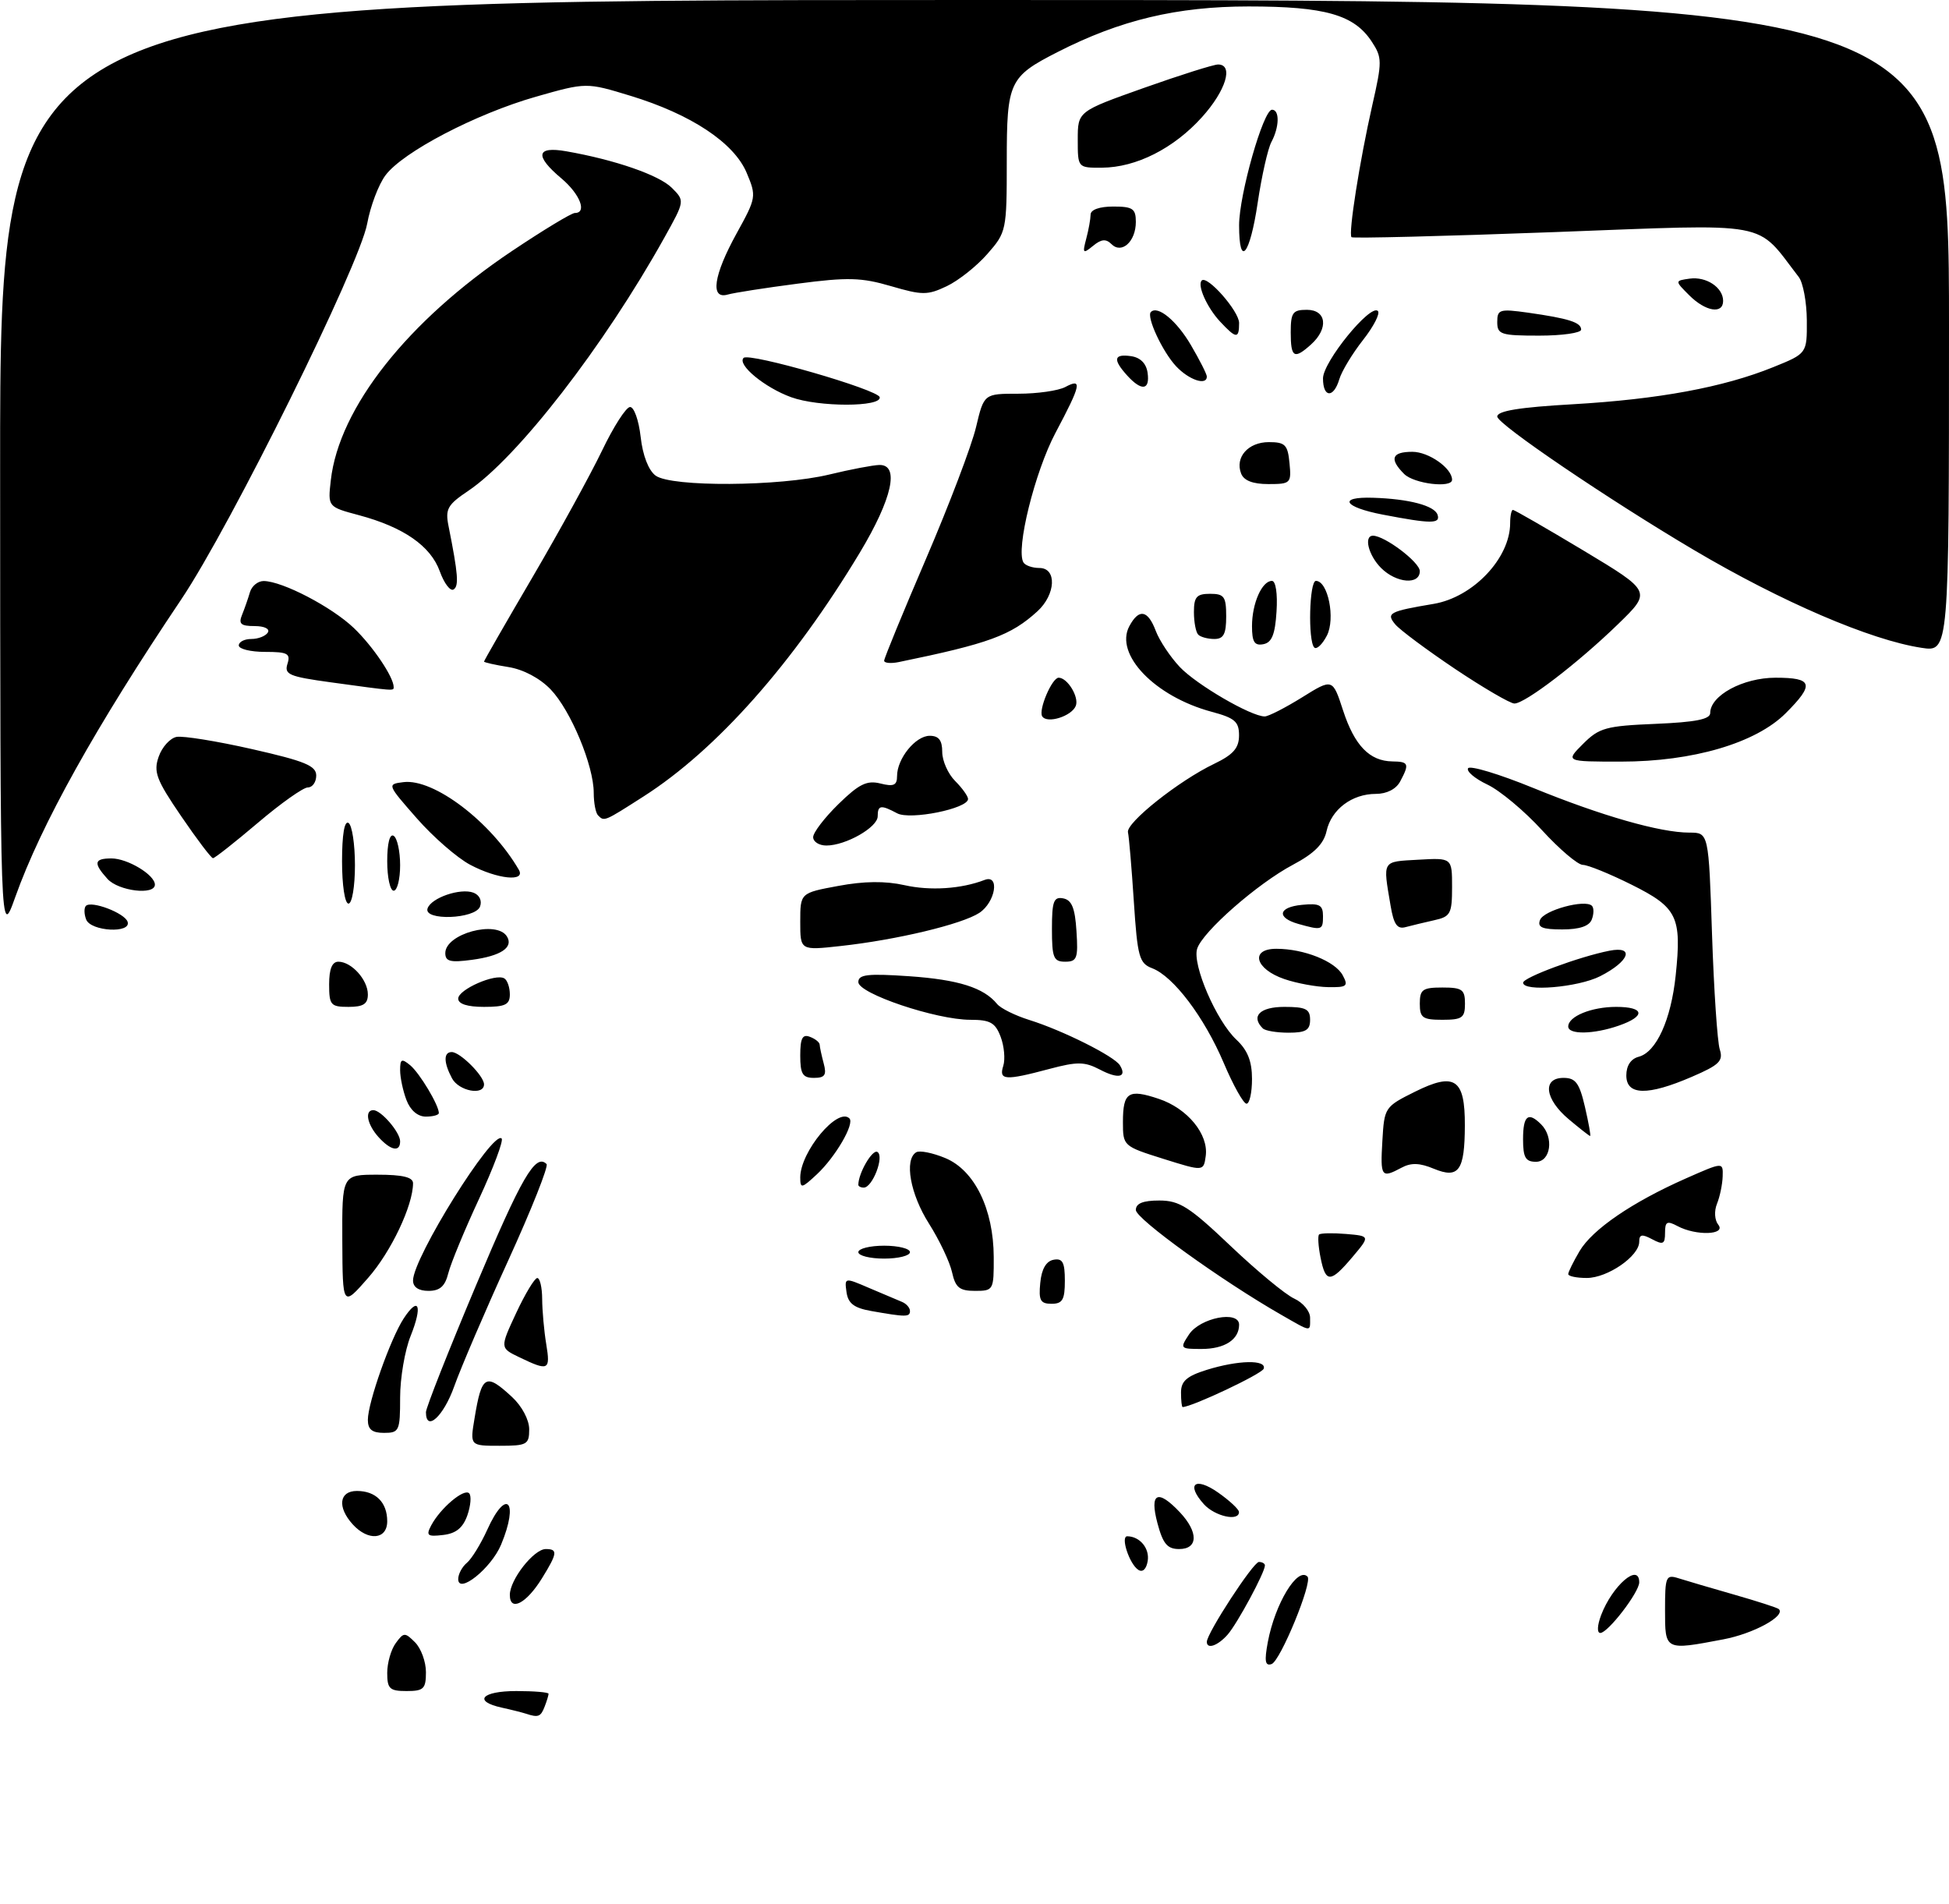<?xml version="1.0" encoding="UTF-8" standalone="no"?>
<!DOCTYPE svg PUBLIC "-//W3C//DTD SVG 1.1//EN" "http://www.w3.org/Graphics/SVG/1.1/DTD/svg11.dtd" >
<svg xmlns="http://www.w3.org/2000/svg" xmlns:xlink="http://www.w3.org/1999/xlink" version="1.1" viewBox="0 0 302 295">
 <g >
 <path fill="currentColor"
d=" M 81.50 265.51 C 80.95 265.33 79.26 264.90 77.75 264.57 C 73.25 263.58 74.63 262.00 80.00 262.00 C 82.75 262.00 85.00 262.19 85.00 262.42 C 85.00 262.65 84.73 263.55 84.39 264.42 C 83.79 265.99 83.40 266.14 81.50 265.51 Z  M 60.00 259.19 C 60.00 257.65 60.59 255.57 61.32 254.58 C 62.55 252.89 62.74 252.88 64.32 254.46 C 65.24 255.39 66.00 257.46 66.00 259.07 C 66.00 261.66 65.65 262.00 63.00 262.00 C 60.38 262.00 60.00 261.65 60.00 259.19 Z  M 196.45 254.41 C 197.57 248.45 201.05 242.71 202.60 244.27 C 203.43 245.10 198.39 257.37 197.03 257.82 C 196.03 258.16 195.90 257.36 196.45 254.41 Z  M 187.00 254.38 C 187.00 253.04 194.20 242.00 195.07 242.00 C 195.58 242.00 196.00 242.24 196.00 242.54 C 196.00 243.62 191.73 251.54 190.23 253.25 C 188.71 254.98 187.00 255.58 187.00 254.38 Z  M 258.00 249.43 C 258.00 244.23 258.14 243.91 260.10 244.53 C 261.26 244.90 265.14 246.04 268.74 247.07 C 272.33 248.10 275.44 249.10 275.64 249.31 C 276.71 250.38 271.70 253.11 267.04 253.99 C 257.94 255.72 258.00 255.75 258.00 249.43 Z  M 248.09 250.25 C 249.84 245.65 254.00 242.06 254.00 245.16 C 254.00 246.69 249.15 253.00 247.97 253.00 C 247.44 253.00 247.49 251.85 248.09 250.25 Z  M 79.00 247.10 C 79.00 244.74 82.72 240.00 84.57 240.00 C 86.46 240.00 86.38 240.65 83.98 244.53 C 81.56 248.45 79.00 249.77 79.00 247.10 Z  M 71.00 244.65 C 71.00 243.88 71.61 242.74 72.35 242.13 C 73.09 241.51 74.50 239.21 75.50 237.01 C 78.47 230.42 80.46 232.58 77.64 239.33 C 76.11 242.98 71.00 247.08 71.00 244.65 Z  M 176.38 243.22 C 174.99 242.32 173.58 237.99 174.68 238.02 C 176.63 238.05 178.15 239.89 177.84 241.84 C 177.63 243.11 177.06 243.66 176.38 243.22 Z  M 179.35 236.00 C 178.09 231.28 179.38 230.65 182.83 234.31 C 185.72 237.39 185.66 240.00 182.71 240.00 C 180.88 240.00 180.20 239.19 179.35 236.00 Z  M 54.65 236.17 C 52.23 233.50 52.55 231.00 55.30 231.00 C 58.23 231.00 60.00 232.77 60.00 235.70 C 60.00 238.55 57.04 238.81 54.65 236.17 Z  M 66.83 236.31 C 68.26 233.64 71.90 230.57 72.69 231.36 C 73.07 231.73 72.94 233.27 72.42 234.77 C 71.73 236.72 70.66 237.59 68.66 237.82 C 66.21 238.11 65.98 237.91 66.83 236.31 Z  M 186.55 233.06 C 183.73 229.93 185.16 228.74 188.74 231.24 C 190.51 232.48 191.97 233.84 191.98 234.25 C 192.02 235.77 188.26 234.94 186.55 233.06 Z  M 73.53 219.75 C 74.64 213.00 75.26 212.66 79.35 216.45 C 80.88 217.87 82.00 219.98 82.00 221.45 C 82.00 223.81 81.66 224.00 77.41 224.00 C 72.82 224.00 72.82 224.00 73.53 219.75 Z  M 57.00 219.98 C 57.00 217.31 60.51 207.40 62.55 204.28 C 64.89 200.71 65.51 202.27 63.63 206.98 C 62.73 209.21 62.00 213.51 62.00 216.52 C 62.00 221.70 61.86 222.00 59.50 222.00 C 57.66 222.00 57.00 221.47 57.00 219.98 Z  M 66.00 218.79 C 66.00 218.12 69.49 209.29 73.75 199.17 C 80.83 182.35 82.98 178.65 84.69 180.35 C 85.02 180.68 82.35 187.40 78.76 195.27 C 75.16 203.15 71.40 211.93 70.38 214.80 C 68.73 219.45 66.00 221.94 66.00 218.79 Z  M 183.00 215.74 C 183.00 213.99 183.88 213.21 186.98 212.24 C 191.86 210.72 196.29 210.63 195.81 212.06 C 195.55 212.86 184.73 217.97 183.25 218.00 C 183.11 218.00 183.00 216.98 183.00 215.74 Z  M 80.48 210.29 C 77.46 208.84 77.46 208.84 79.98 203.43 C 81.37 200.46 82.84 198.02 83.25 198.01 C 83.66 198.01 84.00 199.46 84.01 201.25 C 84.02 203.04 84.30 206.19 84.64 208.25 C 85.31 212.32 85.01 212.47 80.48 210.29 Z  M 184.24 206.75 C 185.95 204.16 192.00 202.98 192.00 205.24 C 192.00 207.55 189.76 209.00 186.18 209.00 C 182.86 209.00 182.80 208.93 184.24 206.75 Z  M 198.50 203.69 C 189.25 198.39 176.00 188.84 176.00 187.47 C 176.00 186.45 177.10 186.00 179.63 186.00 C 182.77 186.00 184.29 186.97 190.68 193.04 C 194.76 196.92 199.20 200.59 200.55 201.20 C 201.90 201.82 203.00 203.15 203.00 204.16 C 203.00 206.41 203.32 206.45 198.50 203.69 Z  M 135.00 203.12 C 132.34 202.65 131.42 201.95 131.17 200.21 C 130.85 197.92 130.86 197.91 134.67 199.55 C 136.78 200.45 139.06 201.41 139.75 201.70 C 140.44 201.98 141.00 202.62 141.00 203.11 C 141.00 204.07 140.38 204.07 135.00 203.12 Z  M 53.04 192.25 C 53.00 182.00 53.00 182.00 58.50 182.00 C 62.39 182.00 64.00 182.39 64.00 183.32 C 64.00 186.77 60.60 193.94 57.03 198.00 C 53.09 202.50 53.09 202.50 53.04 192.25 Z  M 161.19 198.76 C 161.39 196.62 162.10 195.40 163.25 195.18 C 164.65 194.92 165.00 195.56 165.00 198.43 C 165.00 201.37 164.64 202.00 162.94 202.00 C 161.21 202.00 160.92 201.47 161.19 198.76 Z  M 64.00 198.39 C 64.00 194.87 76.38 175.04 77.73 176.39 C 78.04 176.71 76.47 180.91 74.23 185.74 C 71.99 190.56 69.85 195.74 69.47 197.25 C 68.96 199.29 68.17 200.00 66.39 200.00 C 64.86 200.00 64.00 199.42 64.00 198.39 Z  M 147.52 197.11 C 147.17 195.52 145.56 192.13 143.94 189.57 C 141.04 185.00 140.09 179.68 141.96 178.53 C 142.48 178.20 144.52 178.61 146.49 179.43 C 151.01 181.32 153.95 187.32 153.98 194.75 C 154.00 199.89 153.94 200.00 151.08 200.00 C 148.67 200.00 148.05 199.49 147.52 197.11 Z  M 204.62 194.84 C 204.27 193.10 204.17 191.50 204.39 191.27 C 204.62 191.05 206.49 191.01 208.55 191.18 C 212.31 191.50 212.31 191.50 209.57 194.75 C 206.15 198.80 205.41 198.81 204.62 194.84 Z  M 243.00 197.40 C 243.00 197.08 243.79 195.48 244.75 193.85 C 246.74 190.47 252.90 186.26 261.25 182.57 C 267.00 180.03 267.00 180.03 266.93 182.26 C 266.89 183.49 266.50 185.40 266.05 186.50 C 265.59 187.64 265.68 189.04 266.25 189.75 C 267.51 191.34 262.80 191.50 259.93 189.96 C 258.31 189.10 258.00 189.26 258.00 191.00 C 258.00 192.76 257.70 192.91 256.00 192.00 C 254.42 191.16 254.00 191.24 254.00 192.39 C 254.00 194.62 249.09 198.00 245.87 198.00 C 244.29 198.00 243.00 197.73 243.00 197.40 Z  M 133.00 194.00 C 133.00 193.45 134.80 193.00 137.00 193.00 C 139.20 193.00 141.00 193.45 141.00 194.00 C 141.00 194.55 139.20 195.00 137.00 195.00 C 134.80 195.00 133.00 194.55 133.00 194.00 Z  M 124.00 182.42 C 124.01 178.44 129.81 171.48 131.62 173.28 C 132.45 174.11 129.46 179.24 126.60 181.92 C 124.21 184.15 124.00 184.19 124.00 182.42 Z  M 133.00 183.57 C 133.00 181.76 135.19 178.00 135.96 178.48 C 137.06 179.15 135.20 184.00 133.84 184.00 C 133.38 184.00 133.00 183.80 133.00 183.57 Z  M 180.25 179.54 C 174.05 177.59 174.00 177.54 174.00 173.85 C 174.00 169.21 174.84 168.67 179.56 170.25 C 184.00 171.73 187.29 175.74 186.83 179.10 C 186.50 181.50 186.50 181.50 180.25 179.54 Z  M 214.20 176.75 C 214.50 171.58 214.57 171.47 219.26 169.14 C 225.42 166.08 227.01 167.15 226.98 174.37 C 226.96 181.38 226.04 182.67 222.18 181.08 C 219.98 180.16 218.64 180.12 217.16 180.92 C 214.03 182.59 213.87 182.36 214.20 176.75 Z  M 236.00 176.50 C 236.00 172.84 236.79 172.19 238.80 174.20 C 240.81 176.21 240.29 180.00 238.00 180.00 C 236.38 180.00 236.00 179.33 236.00 176.50 Z  M 58.65 176.17 C 56.89 174.22 56.46 172.00 57.85 172.00 C 59.05 172.00 62.00 175.43 62.00 176.83 C 62.00 178.55 60.54 178.26 58.65 176.17 Z  M 243.08 173.41 C 239.36 170.29 238.95 167.00 242.27 167.00 C 244.14 167.00 244.73 167.79 245.59 171.50 C 246.16 173.97 246.53 176.00 246.39 176.00 C 246.26 176.00 244.77 174.83 243.08 173.41 Z  M 62.98 170.43 C 62.44 169.02 62.00 166.94 62.00 165.81 C 62.00 164.06 62.23 163.95 63.57 165.05 C 65.03 166.27 68.00 171.22 68.00 172.45 C 68.00 172.75 67.09 173.00 65.98 173.00 C 64.72 173.00 63.58 172.02 62.98 170.43 Z  M 189.62 164.69 C 186.60 157.58 181.82 151.26 178.52 150.01 C 176.53 149.25 176.25 148.26 175.69 139.68 C 175.35 134.47 174.94 129.64 174.78 128.95 C 174.45 127.49 182.66 120.96 188.14 118.34 C 191.09 116.92 191.98 115.91 191.99 113.96 C 192.00 111.81 191.34 111.24 187.75 110.28 C 178.95 107.92 172.66 101.38 174.99 97.02 C 176.48 94.24 177.86 94.49 179.09 97.75 C 179.66 99.26 181.34 101.78 182.81 103.34 C 185.41 106.09 193.85 111.00 195.97 111.00 C 196.54 111.00 199.14 109.67 201.75 108.05 C 206.49 105.10 206.49 105.10 208.12 110.10 C 209.89 115.51 212.22 117.92 215.75 117.97 C 218.29 118.00 218.42 118.34 216.96 121.07 C 216.33 122.26 214.88 123.00 213.19 123.00 C 209.48 123.00 206.29 125.41 205.55 128.77 C 205.12 130.75 203.64 132.23 200.36 133.97 C 194.85 136.89 186.34 144.35 185.50 146.99 C 184.72 149.46 188.47 158.16 191.58 161.08 C 193.32 162.71 194.00 164.42 194.00 167.17 C 194.00 169.28 193.62 171.00 193.15 171.00 C 192.68 171.00 191.09 168.16 189.62 164.69 Z  M 70.04 167.07 C 68.73 164.62 68.71 163.00 70.00 163.00 C 71.30 163.00 75.00 166.70 75.00 168.00 C 75.00 169.79 71.10 169.05 70.04 167.07 Z  M 252.00 166.62 C 252.00 165.11 252.70 164.05 253.91 163.73 C 256.65 163.02 258.93 158.00 259.65 151.12 C 260.60 142.03 259.91 140.61 252.84 137.08 C 249.45 135.39 246.04 134.00 245.27 134.00 C 244.49 134.00 241.64 131.58 238.93 128.62 C 236.23 125.66 232.42 122.48 230.48 121.56 C 228.54 120.64 227.19 119.50 227.48 119.03 C 227.77 118.56 232.31 119.93 237.55 122.07 C 248.15 126.40 257.24 129.00 261.77 129.00 C 264.76 129.00 264.76 129.00 265.28 144.75 C 265.57 153.41 266.11 161.44 266.48 162.59 C 267.05 164.38 266.42 165.00 262.14 166.84 C 255.28 169.80 252.00 169.72 252.00 166.62 Z  M 124.00 163.53 C 124.00 160.86 124.34 160.19 125.50 160.64 C 126.33 160.95 127.01 161.50 127.01 161.86 C 127.02 162.21 127.30 163.51 127.63 164.75 C 128.12 166.56 127.82 167.00 126.12 167.00 C 124.37 167.00 124.00 166.40 124.00 163.53 Z  M 155.46 165.13 C 155.78 164.10 155.60 162.08 155.05 160.63 C 154.22 158.44 153.43 158.00 150.35 158.00 C 145.06 158.00 133.00 153.94 133.00 152.16 C 133.00 150.98 134.42 150.81 140.87 151.25 C 148.51 151.78 152.43 153.02 154.50 155.55 C 155.05 156.23 157.30 157.34 159.50 158.03 C 164.63 159.63 172.66 163.64 173.53 165.05 C 174.68 166.92 173.29 167.22 170.42 165.71 C 168.06 164.48 166.93 164.46 162.58 165.62 C 155.72 167.45 154.74 167.38 155.46 165.13 Z  M 195.67 159.33 C 193.78 157.45 195.23 156.00 199.00 156.00 C 202.33 156.00 203.00 156.33 203.00 158.00 C 203.00 159.60 202.33 160.00 199.67 160.00 C 197.83 160.00 196.03 159.70 195.67 159.33 Z  M 243.00 159.04 C 243.00 157.47 246.60 156.00 250.43 156.00 C 254.84 156.00 255.05 157.44 250.85 158.90 C 246.96 160.26 243.00 160.33 243.00 159.04 Z  M 220.00 155.50 C 220.00 153.31 220.43 153.00 223.50 153.00 C 226.57 153.00 227.00 153.31 227.00 155.50 C 227.00 157.69 226.57 158.00 223.50 158.00 C 220.43 158.00 220.00 157.69 220.00 155.50 Z  M 51.00 152.50 C 51.00 150.13 51.46 149.00 52.43 149.00 C 54.47 149.00 57.00 151.81 57.00 154.07 C 57.00 155.55 56.30 156.00 54.00 156.00 C 51.24 156.00 51.00 155.72 51.00 152.50 Z  M 71.00 154.72 C 71.00 153.30 76.80 150.76 78.15 151.59 C 78.62 151.88 79.00 152.99 79.00 154.06 C 79.00 155.66 78.29 156.00 75.00 156.00 C 72.42 156.00 71.00 155.55 71.00 154.72 Z  M 199.01 151.69 C 194.47 150.14 193.64 147.00 197.78 147.00 C 202.05 147.00 206.89 148.93 208.06 151.11 C 208.96 152.79 208.71 152.99 205.79 152.94 C 203.98 152.91 200.93 152.35 199.01 151.69 Z  M 236.01 152.25 C 236.03 151.44 244.71 148.22 249.38 147.30 C 253.36 146.52 252.47 148.95 247.94 151.25 C 244.54 152.98 235.99 153.70 236.01 152.25 Z  M 69.00 147.67 C 69.00 144.66 76.96 142.51 78.55 145.09 C 79.60 146.78 77.62 148.11 73.12 148.71 C 69.78 149.16 69.00 148.96 69.00 147.67 Z  M 163.00 143.93 C 163.00 139.64 163.27 138.90 164.75 139.19 C 166.07 139.44 166.58 140.69 166.80 144.26 C 167.08 148.47 166.88 149.00 165.05 149.00 C 163.25 149.00 163.00 148.38 163.00 143.93 Z  M 124.00 142.81 C 124.00 138.35 124.00 138.35 129.89 137.26 C 133.89 136.51 137.18 136.48 140.14 137.14 C 144.13 138.04 148.94 137.73 152.57 136.33 C 154.96 135.42 154.25 139.79 151.74 141.44 C 149.04 143.20 138.94 145.62 130.25 146.57 C 124.00 147.26 124.00 147.26 124.00 142.81 Z  M 0.02 72.75 C 0.00 0.00 0.00 0.00 151.00 0.00 C 302.00 0.00 302.00 0.00 302.00 50.51 C 302.00 101.02 302.00 101.02 297.75 100.37 C 289.84 99.17 276.07 93.25 262.50 85.23 C 249.19 77.36 232.00 65.70 232.00 64.54 C 232.00 63.66 235.45 63.10 243.75 62.63 C 257.01 61.86 267.04 60.01 274.75 56.89 C 280.00 54.77 280.00 54.77 279.97 49.63 C 279.95 46.81 279.39 43.79 278.72 42.92 C 271.91 34.10 275.04 34.68 240.87 35.96 C 223.77 36.60 209.62 36.95 209.42 36.75 C 208.90 36.24 210.69 24.89 212.64 16.29 C 214.18 9.53 214.17 8.91 212.56 6.46 C 209.84 2.29 205.31 1.00 193.46 1.00 C 182.41 1.00 173.60 3.10 163.88 8.06 C 156.37 11.89 156.00 12.68 156.00 24.97 C 156.00 35.73 155.94 35.99 152.99 39.35 C 151.34 41.24 148.51 43.48 146.70 44.34 C 143.71 45.76 142.91 45.75 138.05 44.33 C 133.47 42.99 131.37 42.93 123.59 43.95 C 118.59 44.60 113.71 45.36 112.75 45.64 C 110.01 46.42 110.56 42.66 114.13 36.18 C 117.20 30.62 117.23 30.42 115.69 26.76 C 113.72 22.10 107.07 17.70 97.68 14.84 C 90.86 12.76 90.86 12.76 83.05 14.98 C 73.74 17.64 62.43 23.54 59.73 27.16 C 58.66 28.59 57.39 31.95 56.90 34.63 C 55.72 41.11 35.76 81.45 28.09 92.86 C 14.81 112.62 6.36 127.77 2.36 139.00 C 0.04 145.50 0.04 145.50 0.02 72.75 Z  M 13.35 142.46 C 13.02 141.61 13.01 140.66 13.31 140.35 C 14.17 139.50 19.32 141.46 19.77 142.81 C 20.39 144.66 14.06 144.31 13.35 142.46 Z  M 201.19 143.15 C 197.75 142.18 198.05 140.54 201.75 140.19 C 204.47 139.92 205.00 140.21 205.00 141.94 C 205.00 144.12 204.83 144.17 201.19 143.15 Z  M 215.47 140.30 C 214.27 133.22 214.09 133.52 219.75 133.20 C 225.00 132.90 225.00 132.90 225.00 137.43 C 225.00 141.56 224.76 142.02 222.25 142.57 C 220.74 142.91 218.74 143.39 217.80 143.64 C 216.50 144.00 215.96 143.23 215.47 140.30 Z  M 238.63 142.53 C 239.20 141.03 245.62 139.28 246.67 140.34 C 246.99 140.65 246.98 141.61 246.65 142.46 C 246.26 143.49 244.75 144.00 242.06 144.00 C 238.95 144.00 238.19 143.67 238.63 142.53 Z  M 66.25 140.75 C 66.80 139.10 71.35 137.54 73.37 138.31 C 74.30 138.67 74.72 139.56 74.38 140.46 C 73.63 142.41 65.60 142.69 66.25 140.75 Z  M 53.00 133.44 C 53.00 129.32 53.37 127.11 54.00 127.50 C 54.55 127.84 55.00 130.79 55.00 134.06 C 55.00 137.35 54.55 140.00 54.00 140.00 C 53.43 140.00 53.00 137.15 53.00 133.44 Z  M 16.65 136.17 C 14.43 133.71 14.57 133.00 17.28 133.00 C 19.77 133.00 24.00 135.55 24.00 137.06 C 24.00 138.74 18.36 138.06 16.65 136.17 Z  M 60.00 133.44 C 60.00 130.66 60.39 129.12 61.00 129.50 C 61.55 129.84 62.00 131.89 62.00 134.06 C 62.00 136.23 61.55 138.00 61.00 138.00 C 60.45 138.00 60.00 135.95 60.00 133.44 Z  M 72.85 133.98 C 70.85 132.92 67.12 129.68 64.58 126.78 C 59.97 121.53 59.96 121.50 62.51 121.18 C 67.21 120.59 76.07 127.32 80.39 134.75 C 81.51 136.67 77.09 136.23 72.85 133.98 Z  M 28.07 126.45 C 24.21 120.80 23.76 119.59 24.59 117.23 C 25.11 115.74 26.36 114.36 27.36 114.17 C 28.35 113.98 33.63 114.83 39.09 116.07 C 47.24 117.92 49.00 118.64 49.00 120.16 C 49.00 121.17 48.42 122.00 47.70 122.00 C 46.99 122.00 43.50 124.47 39.95 127.49 C 36.40 130.50 33.27 132.97 33.00 132.96 C 32.73 132.96 30.51 130.03 28.07 126.45 Z  M 126.00 129.70 C 126.00 128.99 127.77 126.68 129.92 124.58 C 133.11 121.46 134.33 120.87 136.42 121.39 C 138.48 121.91 139.00 121.67 139.00 120.24 C 139.00 117.53 141.86 114.00 144.06 114.00 C 145.46 114.00 146.00 114.69 146.00 116.50 C 146.00 117.88 146.90 119.90 148.00 121.00 C 149.10 122.10 150.00 123.36 150.00 123.79 C 150.00 125.28 141.04 127.09 139.02 126.01 C 136.49 124.66 136.00 124.73 136.00 126.47 C 136.00 128.18 131.05 131.00 128.05 131.00 C 126.92 131.00 126.00 130.42 126.00 129.70 Z  M 92.67 126.33 C 92.30 125.97 92.00 124.40 92.00 122.84 C 92.00 118.62 88.44 110.07 85.33 106.82 C 83.66 105.08 81.10 103.72 78.79 103.35 C 76.71 103.02 75.00 102.63 75.00 102.50 C 75.00 102.36 78.39 96.46 82.54 89.38 C 86.69 82.29 91.52 73.49 93.29 69.81 C 95.06 66.12 97.00 63.09 97.62 63.06 C 98.24 63.03 98.98 65.11 99.27 67.69 C 99.59 70.57 100.49 72.88 101.59 73.69 C 104.04 75.48 120.80 75.38 128.50 73.52 C 131.80 72.72 135.29 72.06 136.25 72.04 C 139.43 71.97 138.25 77.26 133.25 85.59 C 122.92 102.76 111.05 116.15 99.73 123.39 C 93.59 127.32 93.64 127.30 92.67 126.33 Z  M 245.30 115.25 C 247.79 112.76 248.84 112.47 256.52 112.15 C 262.72 111.89 265.00 111.44 265.00 110.47 C 265.00 107.75 270.09 105.00 275.13 105.00 C 280.91 105.00 281.20 106.00 276.70 110.50 C 272.07 115.13 262.31 118.00 251.17 118.00 C 242.55 118.00 242.55 118.00 245.30 115.25 Z  M 161.49 110.98 C 160.88 109.99 163.01 105.00 164.04 105.00 C 165.40 105.00 167.22 107.98 166.70 109.35 C 166.07 110.97 162.23 112.18 161.49 110.98 Z  M 225.48 103.65 C 221.09 100.70 216.90 97.59 216.19 96.73 C 214.75 94.99 215.26 94.72 222.15 93.56 C 228.26 92.53 234.00 86.48 234.00 81.05 C 234.00 79.92 234.20 79.00 234.43 79.00 C 234.67 79.00 239.61 81.85 245.40 85.32 C 255.92 91.65 255.92 91.65 250.71 96.71 C 244.52 102.72 236.32 109.00 234.66 109.00 C 234.01 109.00 229.88 106.59 225.48 103.65 Z  M 51.23 105.71 C 44.81 104.83 44.02 104.50 44.54 102.86 C 45.05 101.26 44.58 101.00 41.07 101.00 C 38.83 101.00 37.00 100.55 37.00 100.00 C 37.00 99.45 37.87 99.00 38.94 99.00 C 40.01 99.00 41.16 98.55 41.50 98.00 C 41.85 97.43 40.97 97.00 39.45 97.00 C 37.31 97.00 36.93 96.66 37.51 95.25 C 37.90 94.29 38.45 92.71 38.73 91.75 C 39.01 90.79 39.97 90.01 40.87 90.02 C 43.79 90.06 51.42 94.04 54.84 97.31 C 57.78 100.13 61.00 104.90 61.00 106.45 C 61.00 107.07 61.22 107.08 51.23 105.71 Z  M 137.00 102.36 C 137.00 101.99 139.93 94.86 143.51 86.52 C 147.09 78.18 150.57 69.02 151.24 66.17 C 152.47 61.00 152.47 61.00 157.80 61.00 C 160.73 61.00 164.00 60.53 165.07 59.96 C 167.74 58.53 167.52 59.59 163.56 67.04 C 160.34 73.11 157.36 85.16 158.59 87.15 C 158.88 87.62 159.99 88.00 161.06 88.00 C 163.79 88.00 163.60 92.10 160.75 94.71 C 156.65 98.45 153.23 99.71 139.25 102.58 C 138.01 102.83 137.00 102.73 137.00 102.36 Z  M 203.65 100.32 C 202.65 99.32 202.88 90.00 203.90 90.00 C 205.78 90.00 206.95 95.86 205.60 98.48 C 204.89 99.85 204.01 100.68 203.65 100.32 Z  M 194.00 97.01 C 194.00 93.49 195.54 90.00 197.09 90.00 C 197.68 90.00 197.98 91.99 197.80 94.74 C 197.58 98.31 197.07 99.56 195.75 99.81 C 194.38 100.07 194.00 99.46 194.00 97.01 Z  M 185.67 98.33 C 185.30 97.97 185.00 96.39 185.00 94.83 C 185.00 92.48 185.42 92.00 187.50 92.00 C 189.69 92.00 190.00 92.43 190.00 95.50 C 190.00 98.23 189.60 99.00 188.17 99.00 C 187.16 99.00 186.03 98.70 185.67 98.33 Z  M 68.14 88.50 C 66.72 84.58 62.52 81.67 55.62 79.82 C 50.79 78.53 50.79 78.53 51.26 74.41 C 52.52 63.19 63.18 49.71 79.32 38.90 C 84.16 35.66 88.55 33.00 89.07 33.00 C 91.01 33.00 89.88 30.08 87.00 27.65 C 82.81 24.13 83.08 22.62 87.75 23.44 C 95.30 24.76 102.13 27.13 104.10 29.10 C 106.12 31.12 106.12 31.12 102.95 36.81 C 93.57 53.65 80.17 70.94 72.54 76.06 C 69.35 78.20 68.97 78.87 69.50 81.50 C 70.99 88.96 71.13 90.80 70.28 91.33 C 69.77 91.64 68.81 90.37 68.14 88.50 Z  M 214.00 88.00 C 212.04 86.04 211.28 83.00 212.75 83.00 C 214.57 83.01 220.00 87.11 220.00 88.49 C 220.00 90.66 216.36 90.36 214.00 88.00 Z  M 214.25 79.73 C 208.18 78.56 207.25 76.94 212.75 77.12 C 218.31 77.29 222.28 78.34 222.75 79.75 C 223.23 81.18 221.76 81.17 214.25 79.73 Z  M 192.31 73.36 C 191.34 70.84 193.41 68.50 196.61 68.50 C 199.14 68.50 199.54 68.91 199.81 71.75 C 200.11 74.87 199.99 75.00 196.53 75.00 C 194.13 75.00 192.73 74.46 192.31 73.36 Z  M 217.57 73.43 C 215.24 71.10 215.65 70.00 218.85 70.00 C 221.38 70.00 225.00 72.54 225.00 74.33 C 225.00 75.67 219.10 74.96 217.57 73.43 Z  M 122.59 61.54 C 118.50 60.06 114.18 56.49 115.22 55.45 C 116.08 54.59 136.08 60.37 136.31 61.54 C 136.62 63.08 126.86 63.09 122.59 61.54 Z  M 205.00 58.63 C 205.00 56.06 212.34 47.05 213.50 48.18 C 213.89 48.56 212.85 50.58 211.20 52.68 C 209.55 54.78 207.90 57.51 207.53 58.75 C 206.65 61.72 205.00 61.64 205.00 58.63 Z  M 174.65 58.17 C 172.40 55.68 172.58 54.80 175.25 55.18 C 176.70 55.39 177.61 56.30 177.82 57.75 C 178.21 60.47 176.90 60.65 174.65 58.17 Z  M 182.24 56.75 C 180.13 54.50 177.60 49.06 178.33 48.34 C 179.39 47.27 182.32 49.69 184.53 53.46 C 185.89 55.78 187.00 57.97 187.00 58.34 C 187.00 59.80 184.23 58.87 182.24 56.75 Z  M 200.00 51.50 C 200.00 48.43 200.31 48.00 202.50 48.00 C 205.54 48.00 205.90 50.87 203.17 53.35 C 200.53 55.73 200.00 55.43 200.00 51.50 Z  M 189.05 49.82 C 187.02 47.64 185.48 44.19 186.21 43.46 C 187.06 42.60 192.00 48.21 192.00 50.04 C 192.00 52.54 191.55 52.50 189.05 49.82 Z  M 232.00 49.89 C 232.00 47.94 232.37 47.83 236.75 48.44 C 243.08 49.34 245.00 49.95 245.00 51.07 C 245.00 51.58 242.07 52.00 238.50 52.00 C 232.55 52.00 232.00 51.82 232.00 49.89 Z  M 261.75 45.75 C 259.50 43.50 259.50 43.50 261.81 43.17 C 264.39 42.81 267.00 44.54 267.00 46.62 C 267.00 48.72 264.27 48.27 261.75 45.75 Z  M 168.31 37.00 C 168.68 35.62 168.98 33.94 168.99 33.25 C 168.99 32.49 170.37 32.00 172.50 32.00 C 175.52 32.00 176.00 32.33 176.00 34.38 C 176.00 37.42 173.81 39.41 172.22 37.82 C 171.37 36.97 170.65 37.04 169.37 38.09 C 167.81 39.37 167.71 39.27 168.31 37.00 Z  M 192.00 34.91 C 192.00 30.19 195.75 17.00 197.10 17.00 C 198.30 17.00 198.25 19.67 197.01 21.99 C 196.46 23.01 195.50 27.26 194.88 31.42 C 193.67 39.57 192.00 41.59 192.00 34.91 Z  M 167.00 21.63 C 167.00 17.26 167.00 17.26 177.25 13.62 C 182.89 11.62 188.06 9.99 188.75 9.99 C 191.19 10.01 189.95 14.05 186.25 18.15 C 181.88 23.00 176.05 25.95 170.75 25.98 C 167.00 26.00 167.00 26.00 167.00 21.63 Z "/>
</g>
</svg>